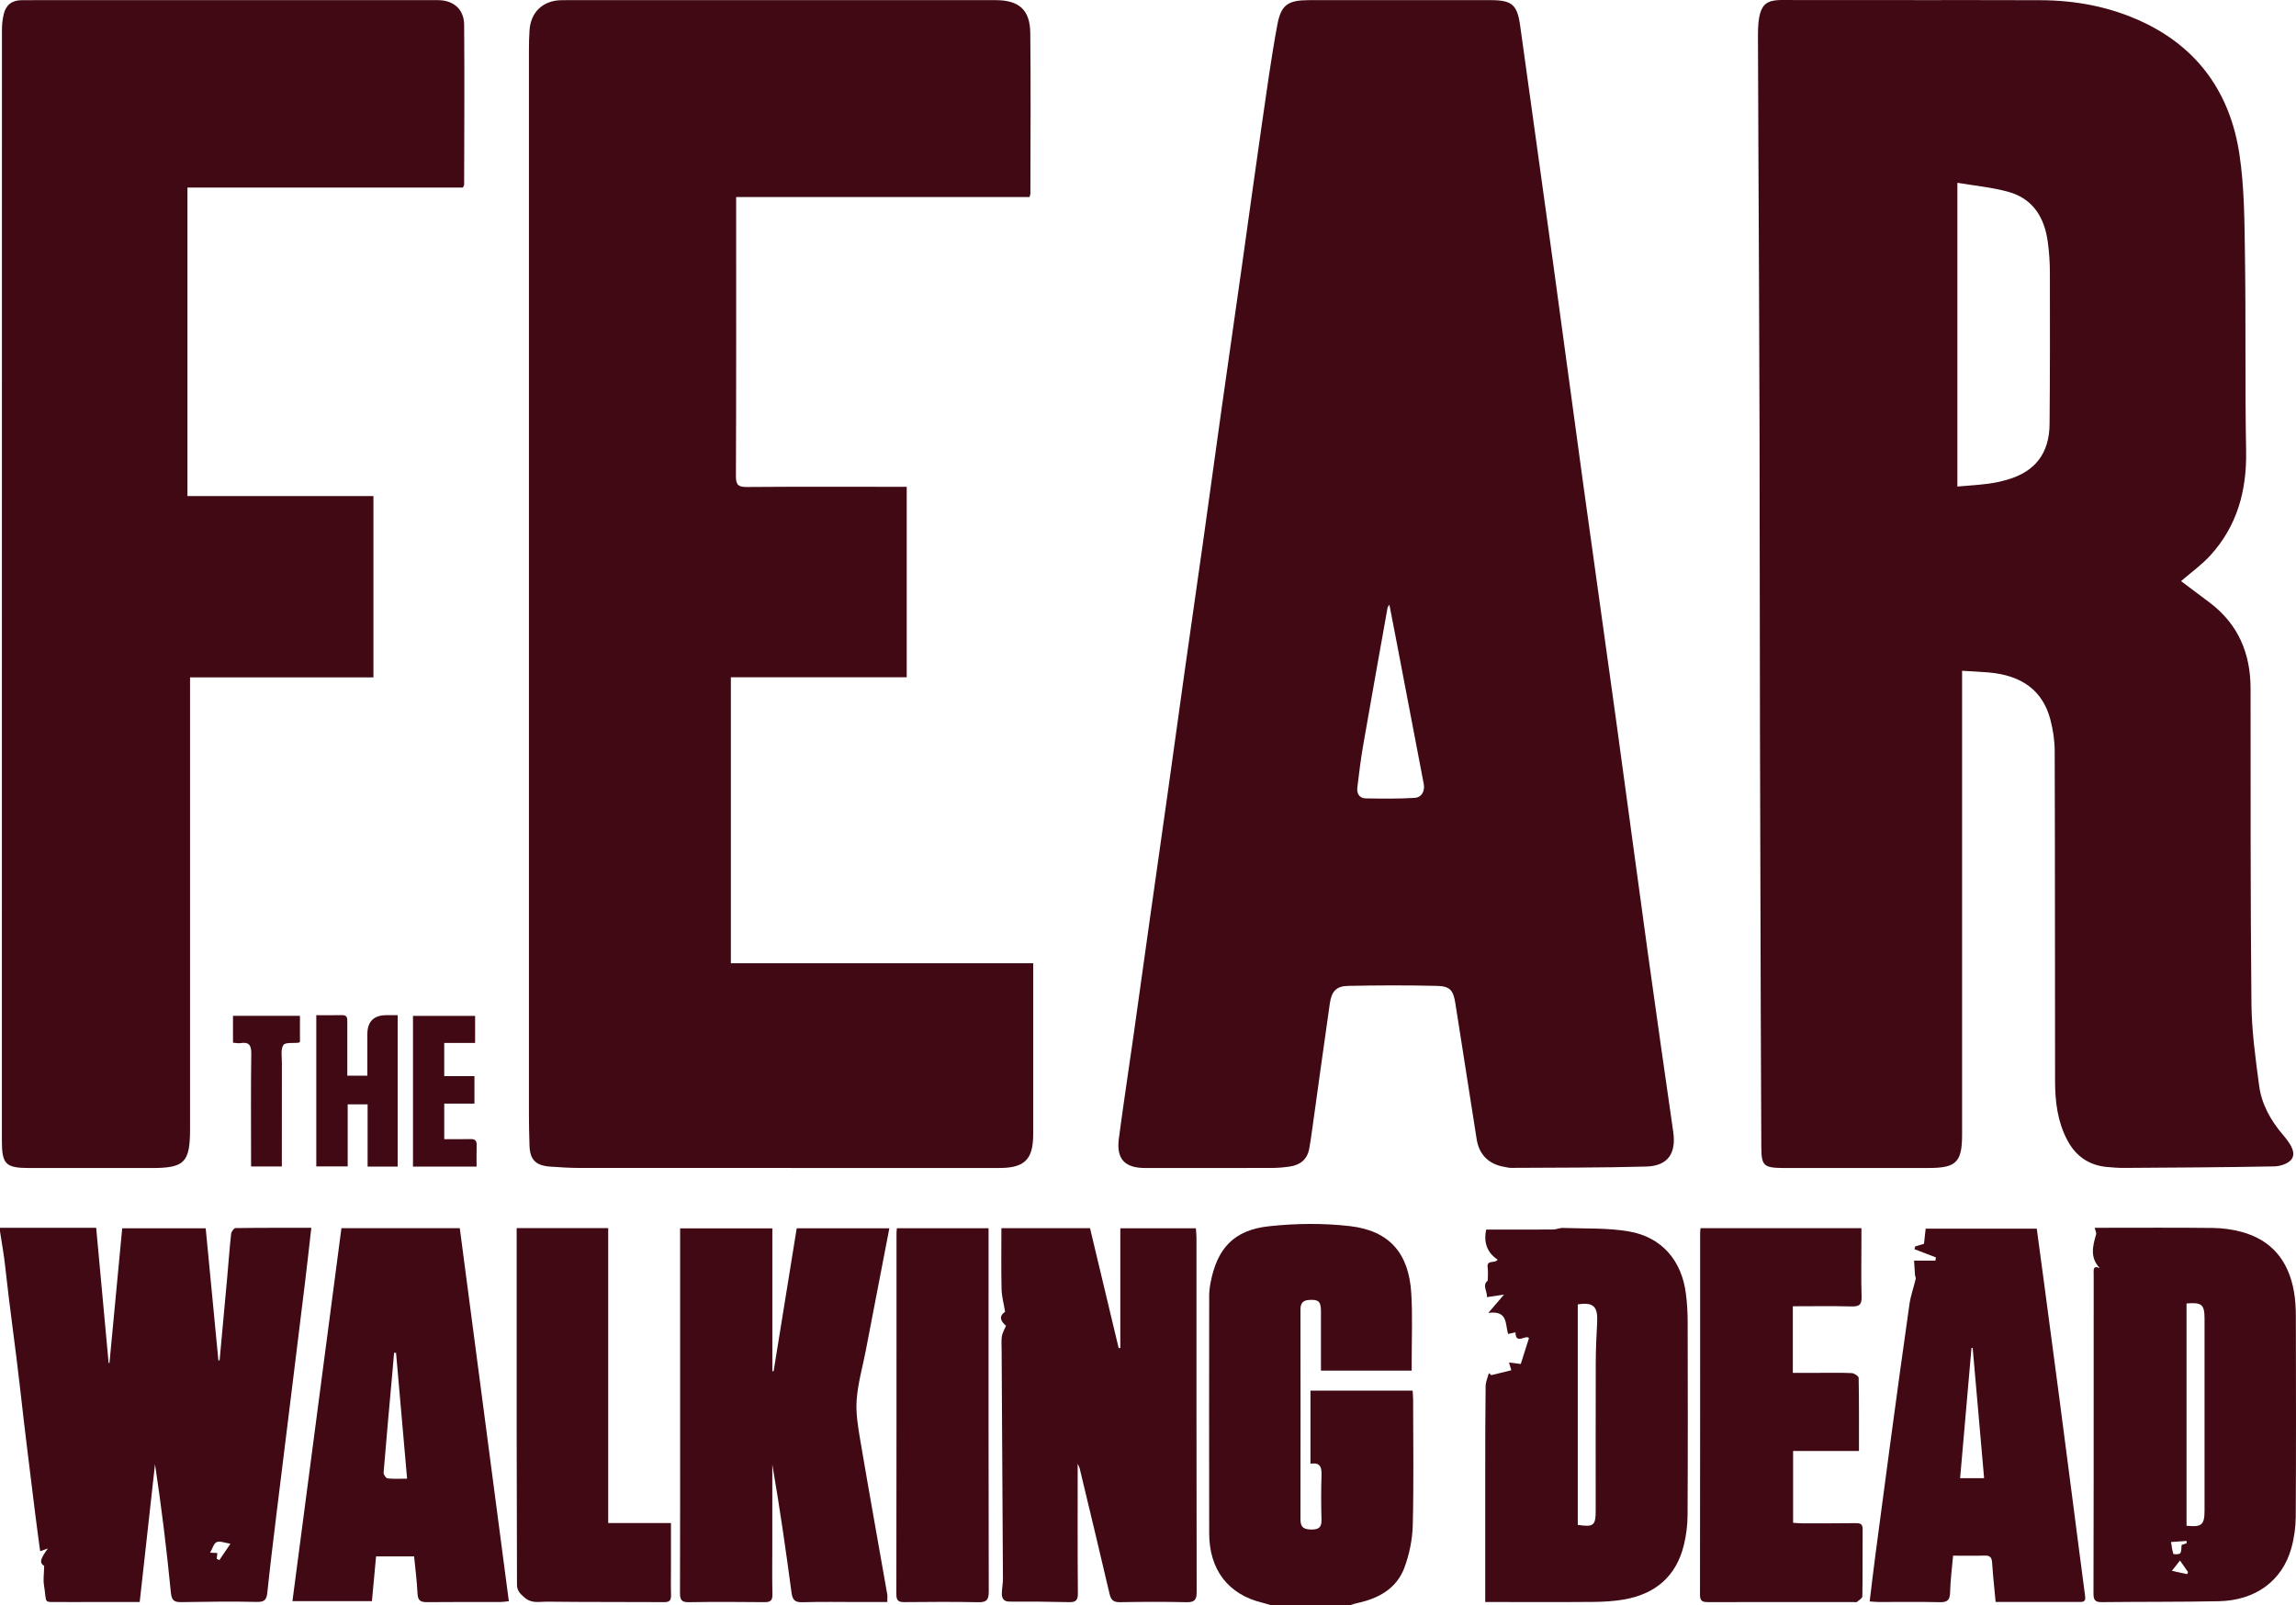 <?xml version="1.0" encoding="UTF-8"?>
<svg id="Capa_2" data-name="Capa 2" xmlns="http://www.w3.org/2000/svg" viewBox="0 0 1702.32 1190.26">
  <defs>
    <style>
      .cls-1 {
        fill: #400913;
        stroke-width: 0px;
      }
    </style>
  </defs>
  <g id="Logos">
    <g id="Fear">
      <path class="cls-1" d="M0,910.52h71.31c3.1,33.7,6.17,67,9.23,100.3.21-.01.41-.03.62-.04,3.14-33.2,6.28-66.39,9.45-99.9h61.9c3.14,32.66,6.27,65.34,9.41,98.01.3-.02.6-.05.9-.07,1.89-20.55,3.8-41.09,5.65-61.64.97-10.73,1.72-21.48,2.89-32.18.17-1.58,2.09-4.24,3.23-4.26,18.5-.27,37-.19,56.23-.19-1.55,13.53-2.95,26.31-4.5,39.07-3.32,27.36-6.71,54.7-10.09,82.05-3.77,30.56-7.6,61.11-11.32,91.67-2.34,19.24-4.69,38.47-6.71,57.75-.56,5.34-2.14,7.03-7.96,6.88-18.51-.47-37.04-.11-55.56.14-4.99.07-7.37-.72-7.96-6.82-3.12-31.82-6.96-63.56-11.79-95.42-3.75,33.76-7.5,67.53-11.35,102.18h-42.13c-5.18,0-10.36.09-15.54-.02-14.61-.29-10.9,2.29-13.29-12.43-.7-4.29.04-8.82.13-14.35-3.43-2.1-3.36-4.6,2.76-12.9-2.18.76-3.54,1.23-5.74,2-1.28-9.64-2.59-18.92-3.73-28.22-3.74-30.55-7.64-61.07-11.04-91.66-3.39-30.5-7.9-60.86-11.16-91.37-.93-8.71-2.54-17.35-3.85-26.02,0-.86,0-1.73,0-2.59ZM161.16,1151.72c-.18,1.57-.33,2.92-.49,4.27.65.33,1.3.67,1.95,1,2.45-3.61,4.9-7.23,8.24-12.16-4.29-.64-7.85-2.25-10.22-1.2-2.19.98-3.11,4.81-4.86,7.84,2.03.09,3.55.16,5.38.24Z"/>
      <path class="cls-1" d="M941.83,1190.26c-2.01-.58-4-1.25-6.03-1.74-25.06-6.06-39.22-24.32-39.27-51.36-.11-58.7-.05-117.41,0-176.11,0-3.21.38-6.46.98-9.61,4.86-25.72,17.36-39.3,43.48-42.08,19.81-2.11,40.23-2.36,59.99-.06,29.17,3.4,43.54,20.09,45.37,49.59,1.05,16.99.28,34.09.32,51.14,0,1.92,0,3.83,0,6.42h-67.27c0-14.82.02-29.43,0-44.04-.01-7.27-1.75-8.81-8.71-8.38-4.47.28-6.48,2.23-6.48,6.88.08,52.01.09,104.03,0,156.04-.01,6.29,3.24,7.37,8.61,7.34,5.4-.02,7.13-2.13,6.98-7.39-.31-10.76-.34-21.53,0-32.29.19-5.92-.37-10.38-8.18-9.11v-54.19h75.73c.14,2.39.38,4.48.38,6.58.02,31.08.52,62.17-.27,93.23-.27,10.54-2.49,21.48-6.16,31.37-5.82,15.69-19.28,23-35.09,26.36-1.63.34-3.2.94-4.8,1.41h-59.59Z"/>
      <path class="cls-1" d="M1454.75,497.48v8.54c0,111.79,0,223.58,0,335.37,0,20.4-4.29,24.76-24.59,24.78-35.84.04-71.67.01-107.51.01-.43,0-.86,0-1.3,0-13.64-.2-15.39-1.85-15.46-15.27-.19-33.87-.32-67.75-.42-101.63-.22-69.91-.44-139.82-.58-209.73-.15-73.59-.18-147.18-.32-220.77-.07-37.11-.24-74.22-.4-111.34-.25-60.41-.6-120.82-.77-181.23-.08-28.25,8.18-26.22,26.06-26.18,61.1.15,122.19-.07,183.29.12,26.34.08,51.87,4.9,75.85,16.15,41.64,19.53,65,53.42,71.74,97.85,3.79,24.99,3.77,50.65,4.15,76.03.72,48.11-.04,96.24.84,144.34.53,29.3-6.6,55.46-26.45,77.3-6.45,7.1-14.45,12.77-21.79,19.13,6.84,5.14,14.22,10.61,21.53,16.17,20.98,15.97,29.99,37.55,30.02,63.49.07,77.9-.14,155.81.64,233.7.2,20.34,3.03,40.73,5.73,60.95,1.82,13.68,8.55,25.62,17.5,36.18.98,1.15,1.96,2.3,2.86,3.52,3.3,4.45,6.92,10.01,3.69,14.69-2.25,3.25-8.38,5.25-12.82,5.34-37.1.71-74.21.88-111.32,1.13-4.3.03-8.62-.31-12.9-.71-13.58-1.27-23.27-8.34-29.48-20.29-7.05-13.56-8.82-28.31-8.85-43.26-.13-81.58-.01-163.15-.27-244.73-.02-7.88-1.21-15.96-3.23-23.59-5.66-21.37-21.04-32.75-45.9-34.87-6.19-.53-12.41-.79-19.49-1.22ZM1451.26,360.82c8.03-.71,15.33-1.13,22.57-2.06,4.89-.63,9.77-1.69,14.51-3.06,20.59-5.96,31.09-19.47,31.28-41.26.33-37.52.31-75.04.23-112.56-.02-7.51-.54-15.08-1.56-22.53-2.45-18.04-10.99-32.08-29.32-37.12-12.06-3.32-24.72-4.46-37.71-6.68v225.27Z"/>
      <path class="cls-1" d="M1037.94.1c22.45,0,44.91-.02,67.36,0,15.87.02,19.66,3.48,21.81,19.05,8.05,58.22,16.23,116.43,24.24,174.65,7.57,55.03,14.91,110.09,22.49,165.12,7.99,58.01,16.23,115.98,24.22,173.99,7.99,58.01,15.71,116.06,23.73,174.06,6.11,44.15,12.46,88.26,18.79,132.37,2.3,16.02-3.95,25.31-19.95,25.76-33.42.94-66.88.76-100.32.99-1.7.01-3.41-.5-5.11-.78-11.33-1.88-18.56-9.07-20.34-20.36-5.28-33.59-10.52-67.18-15.79-100.77-1.52-9.71-3.88-12.82-13.64-13.05-21.99-.53-44.01-.45-66.01,0-8.58.17-12.15,4.03-13.43,12.92-4.52,31.32-8.78,62.68-13.16,94.03-.65,4.68-1.28,9.38-2.17,14.02-1.5,7.78-6.71,11.82-14.21,12.97-4.46.68-9.01,1.06-13.52,1.07-31.31.09-62.61.06-93.92.04-15.15,0-21.44-6.72-19.45-21.85,3.34-25.4,7.23-50.72,10.82-76.09,4.07-28.78,8.05-57.57,12.11-86.35,4.6-32.61,9.27-65.21,13.85-97.83,4.07-29,8.03-58.01,12.11-87,4.53-32.19,9.2-64.36,13.73-96.55,4.56-32.4,8.96-64.83,13.52-97.23,4.95-35.18,10.05-70.33,15.02-105.5,4.94-34.96,9.69-69.94,14.75-104.89,3.6-24.91,7.01-49.87,11.6-74.6,2.77-14.95,8.15-18.18,23.52-18.18,22.45,0,44.91,0,67.36,0ZM1030.13,448.4c-.94,1.5-1.27,1.8-1.33,2.15-6.07,34.07-12.21,68.12-18.12,102.22-1.79,10.36-3.07,20.82-4.32,31.26-.53,4.43,1.47,7.99,6.28,8.06,12.03.19,24.09.36,36.08-.37,5.51-.34,7.88-5.18,6.87-10.42-6.84-35.66-13.63-71.33-20.45-107-1.59-8.31-3.21-16.6-5.01-25.89Z"/>
      <path class="cls-1" d="M545.8,146.1v8.18c0,66.26.11,132.53-.17,198.79-.03,6.8,2,8.14,8.35,8.09,36.7-.3,73.41-.14,110.11-.14h8.17v141.25h-130.38v212.08h224.16v8.15c0,39.5,0,79,0,118.5,0,18.87-6.28,25.18-25.25,25.18-103.42.02-206.84.03-310.27-.03-7.54,0-15.09-.44-22.6-.99-10.87-.8-15.05-5.2-15.35-15.88-.22-7.76-.41-15.52-.41-23.28-.02-263.11-.02-526.21,0-789.32,0-4.74.15-9.49.45-14.22.87-13.53,9.99-22.12,23.66-22.33,5.4-.08,10.8-.02,16.19-.02,101.91,0,203.82,0,305.73,0,17.27,0,25.5,7.12,25.69,24.39.44,39.71.12,79.43.08,119.14,0,.61-.3,1.22-.63,2.47h-217.52Z"/>
      <path class="cls-1" d="M343.27,139.09h-204.29v228.78h137.89v134.46h-135.97v8.81c0,108.77,0,217.54,0,326.32,0,24.53-4.14,28.74-28.19,28.74-30.22,0-60.45,0-90.67,0-17.94,0-20.65-2.67-20.65-20.48,0-274.52,0-549.04.05-823.56,0-3.84.42-7.77,1.29-11.51C4.36,3.58,8.85.17,16.23.13c16.62-.09,33.25-.03,49.87-.03,86.14,0,172.28,0,258.42,0,11.62,0,19.52,6.62,19.61,18.32.33,39.49.07,78.98,0,118.48,0,.39-.3.78-.87,2.18Z"/>
      <path class="cls-1" d="M799.02,1085.56c0,32.2-.15,64.12.15,96.03.05,5.35-1.64,6.66-6.55,6.55-14.65-.34-29.31-.47-43.96-.4-4.36.02-5.88-2.19-5.87-5.86.01-3.63.83-7.25.82-10.88-.28-56.59-.64-113.18-.97-169.77-.02-3.43-.33-6.91.16-10.26.35-2.42,1.81-4.68,3.1-7.82-3.56-2.85-5.92-6.84-.68-10.33-.99-6.06-2.5-11.42-2.63-16.81-.35-14.84-.12-29.69-.12-45.21h65.71c7.07,29.6,14.16,59.29,21.25,88.98l1.22-.18v-88.72h56.01c.15,2.26.44,4.53.44,6.81.02,87.6-.04,175.2.15,262.8.01,5.93-1.54,7.83-7.55,7.69-16.4-.37-32.81-.32-49.21-.01-4.8.09-6.74-1.49-7.81-6.1-7.21-30.98-14.68-61.9-22.1-92.84-.29-1.21-.97-2.33-1.55-3.69Z"/>
      <path class="cls-1" d="M1556.91,940.48c-7.48-7.71-5.39-16.3-2.79-25.04.35-1.19-.57-2.77-1.08-4.92h6.2c27.19,0,54.38-.19,81.56.13,7.03.08,14.24,1.06,21.03,2.88,22.6,6.07,35,21.64,38.95,44.22,1.07,6.11,1.42,12.42,1.43,18.64.11,49.41.21,98.82-.08,148.22-.05,7.87-1.16,15.97-3.28,23.55-6.77,24.19-26.6,38.75-53.79,39.3-28.89.59-57.8.33-86.7.67-4.87.06-6.2-1.54-6.19-6.33.17-54.8.13-109.6.14-164.41,0-24.16,0-48.31.01-72.47,0-2.92-.81-6.82,4.59-4.46ZM1621.16,966.65v164.83c11.21,1.2,13.35-.64,13.35-11.18.02-47.45.02-94.89,0-142.34,0-10.53-2.03-12.29-13.35-11.31ZM1609.67,1143.54c.44,2.62.75,5.82,1.72,8.8.14.43,4.35.52,5.07-.43,1.08-1.45.75-3.95,1.05-6.19,1.01-.34,2.42-.81,3.82-1.28-.06-.56-.13-1.12-.19-1.69-3.49.24-6.99.49-11.45.8ZM1610.3,1164.91c4.75,1.04,8,1.76,11.25,2.47.25-.51.49-1.03.74-1.54-1.82-2.61-3.63-5.22-5.98-8.59-1.81,2.31-3.43,4.37-6.01,7.66Z"/>
      <path class="cls-1" d="M572.64,910.95v105.89c.31.03.62.06.94.09,5.71-35.33,11.42-70.66,17.13-106.03h68.68c-5.9,30.62-11.71,60.8-17.54,90.98-2.33,12.04-5.78,23.99-6.69,36.14-.74,9.83.97,19.98,2.63,29.82,6.46,38.19,13.35,76.3,20.03,114.45.28,1.61.04,3.32.04,5.77-7.17,0-14.03,0-20.88,0-14.03,0-28.07-.28-42.09.14-5.6.17-7.32-1.8-8.03-7.11-4.23-31.74-8.8-63.43-14.26-95.07,0,19.98,0,39.96,0,59.94,0,12.09-.18,24.17.1,36.25.1,4.49-1.25,5.99-5.81,5.94-18.76-.21-37.53-.26-56.29.03-5.33.08-6.45-1.88-6.43-6.79.16-46.18.09-92.37.09-138.55,0-41.44,0-82.87,0-124.31v-7.58h68.39Z"/>
      <path class="cls-1" d="M1101.19,1188.06c0-33.05-.02-64.75,0-96.45.02-21.19.01-42.38.29-63.56.04-3.26,1.56-6.51,2.39-9.76.61.51,1.21,1.01,1.82,1.52,4.82-1.18,9.63-2.37,14.84-3.64-.4-1.36-.94-3.18-1.7-5.73,3.4.43,6.13.77,8.71,1.09,1.94-6.14,3.94-12.45,6.08-19.22-2.25-2.81-9.92,5.31-10-4.28-1.9.43-3.7.83-5.43,1.22-2.36-6.93.2-17.65-14.7-15.6,4.18-4.88,7.21-8.43,11.62-13.58-4.83.72-8.3,1.24-12.63,1.88.36-4.31-3.81-8.8.6-12.27,0-3.5.38-6.57-.08-9.51-.99-6.43,5.47-2.81,7.36-6.06-8.27-5.43-10.34-13.36-8.48-22.25,16.79,0,33.2.05,49.61-.06,2.45-.02,4.92-1.26,7.35-1.17,16.33.62,32.93-.17,48.91,2.6,24.35,4.21,39.09,21.57,42.21,46.05.87,6.82,1.31,13.74,1.32,20.61.11,47.9.18,95.8-.07,143.7-.04,7.47-.99,15.11-2.78,22.36-5.73,23.24-21.29,36.25-44.49,40.24-7.39,1.27-15,1.72-22.51,1.78-24.17.22-48.35.08-72.52.08h-7.75ZM1169.81,967.33v163.52c11.73,1.75,13.28.48,13.28-10.48.01-36.66-.07-73.31.05-109.97.03-9.87.5-19.75,1.03-29.61.63-11.87-2.68-15.28-14.37-13.45Z"/>
      <path class="cls-1" d="M253.14,910.83h87.76c12.11,92.12,24.2,184.06,36.37,276.63-2.45.24-4.31.58-6.17.58-18.14.04-36.27-.1-54.41.11-4.81.06-6.92-1.2-7.14-6.42-.39-9.02-1.6-18.01-2.52-27.52h-28.21c-1,10.84-2,21.7-3.06,33.2h-58.94c12.1-92.11,24.16-183.99,36.32-276.58ZM293.64,1003.26c-.48-.03-.97-.06-1.45-.09-.41,4.76-.81,9.53-1.24,14.29-2.23,24.89-4.52,49.76-6.54,74.67-.11,1.39,1.77,4.12,2.93,4.25,4.62.5,9.32.2,14.49.2-2.79-31.76-5.49-62.54-8.19-93.32Z"/>
      <path class="cls-1" d="M1479.62,1188.02c-.95-10.3-2-19.68-2.61-29.1-.24-3.77-1.41-5.41-5.38-5.3-7.52.22-15.05.06-23.55.06-.81,9.29-2,18.18-2.21,27.1-.13,5.58-1.81,7.52-7.53,7.39-15.1-.35-30.21-.1-45.32-.13-2.1,0-4.2-.25-6.79-.41,1.45-11.85,2.76-23.12,4.23-34.37,3.73-28.38,7.49-56.75,11.33-85.11,4.56-33.69,9.12-67.38,13.95-101.04.91-6.31,3.14-12.43,4.63-18.67.21-.9-.46-1.97-.54-2.98-.28-3.66-.48-7.33-.68-10.58h15.85c.1-.8.2-1.6.31-2.4-5.3-2.03-10.6-4.07-15.89-6.1.18-.67.35-1.35.53-2.02,2.29-.68,4.57-1.37,6.55-1.96.44-3.96.84-7.61,1.24-11.21h82.38c1.81,13.45,3.67,27.23,5.51,41.01,3.72,27.94,7.45,55.89,11.12,83.84,3.67,27.96,7.29,55.92,10.92,83.89,2.72,20.92,5.36,41.84,8.17,62.75.4,2.94.68,5.32-3.21,5.32-20.69.03-41.37.01-63.02.01ZM1471.07,1096.19c-2.85-32.53-5.66-64.56-8.47-96.59-.3.02-.6.03-.89.05-2.8,32.06-5.59,64.11-8.42,96.54h17.78Z"/>
      <path class="cls-1" d="M1260.84,910.8h119.27c0,3.44,0,6.78,0,10.12,0,13.59-.29,27.2.13,40.78.18,5.88-1.82,7.28-7.4,7.14-14.39-.37-28.8-.12-43.58-.12v49.39c5.88,0,11.82,0,17.76,0,8.63,0,17.28-.21,25.89.17,1.84.08,5.13,2.28,5.15,3.55.34,17.85.23,35.71.23,54.2h-48.83v53.27c2.18.13,4.47.37,6.76.38,13.17.01,26.33.06,39.5-.12,3.34-.05,5.32.43,5.3,4.41-.11,16.61.06,33.23-.22,49.84-.02,1.43-2.5,2.94-4.04,4.16-.53.42-1.67.09-2.54.09-35.83,0-71.66-.03-107.49.05-3.93,0-6.32-.29-6.31-5.41.15-89.55.11-179.09.12-268.64,0-.85.15-1.69.29-3.26Z"/>
      <path class="cls-1" d="M383.07,910.75h67.87v218.74h46.52c0,11.9,0,22.83,0,33.75,0,6.47-.15,12.95.06,19.42.12,3.68-.71,5.5-4.93,5.47-29.14-.17-58.27.01-87.41-.34-5.32-.06-10.81,1.59-16.17-2.96-3.45-2.94-5.7-5.26-5.71-9.6-.09-37.52-.19-75.05-.23-112.57-.04-42.05-.01-84.1-.01-126.15,0-8.38,0-16.76,0-25.76Z"/>
      <path class="cls-1" d="M664.97,910.87h67.98c0,6.72,0,13.11,0,19.5,0,83.31-.07,166.63.14,249.94.02,6.26-1.73,8.03-7.94,7.89-18.13-.4-36.27-.23-54.41-.08-4.15.03-6.16-.76-6.15-5.64.14-89.36.1-178.71.11-268.07,0-1.04.16-2.08.27-3.54Z"/>
      <path class="cls-1" d="M234.51,752.85c6.72,0,12.93.1,19.13-.04,3.95-.09,3.86,2.43,3.86,5.17-.03,10.79,0,21.57,0,32.36,0,2.33,0,4.65,0,7.4h14.87v-30.74q0-14.16,14.25-14.16c2.57,0,5.13,0,8.22,0v112.31h-22.29v-46.18h-14.76v46.02h-23.28v-112.14Z"/>
      <path class="cls-1" d="M306.2,865.12v-111.76h46.06v20.08h-22.9v24.59h22.41v20.39h-22.4v26.37c6.68,0,13.09.11,19.49-.05,3.34-.08,4.66,1.17,4.54,4.53-.17,5.12-.05,10.26-.05,15.85h-47.15Z"/>
      <path class="cls-1" d="M222.39,753.33v19.33c-.51.36-.67.56-.85.58-3.98.49-10.1-.38-11.45,1.75-2.09,3.3-1.08,8.66-1.09,13.15-.06,25.44-.03,50.88-.03,76.89h-22.82c0-2.32,0-4.6,0-6.89,0-25.46-.22-50.92.15-76.38.1-6.46-1.44-9.3-8.16-8.18-1.62.27-3.36-.18-5.39-.33v-19.92h49.63Z"/>
    </g>
  </g>
</svg>